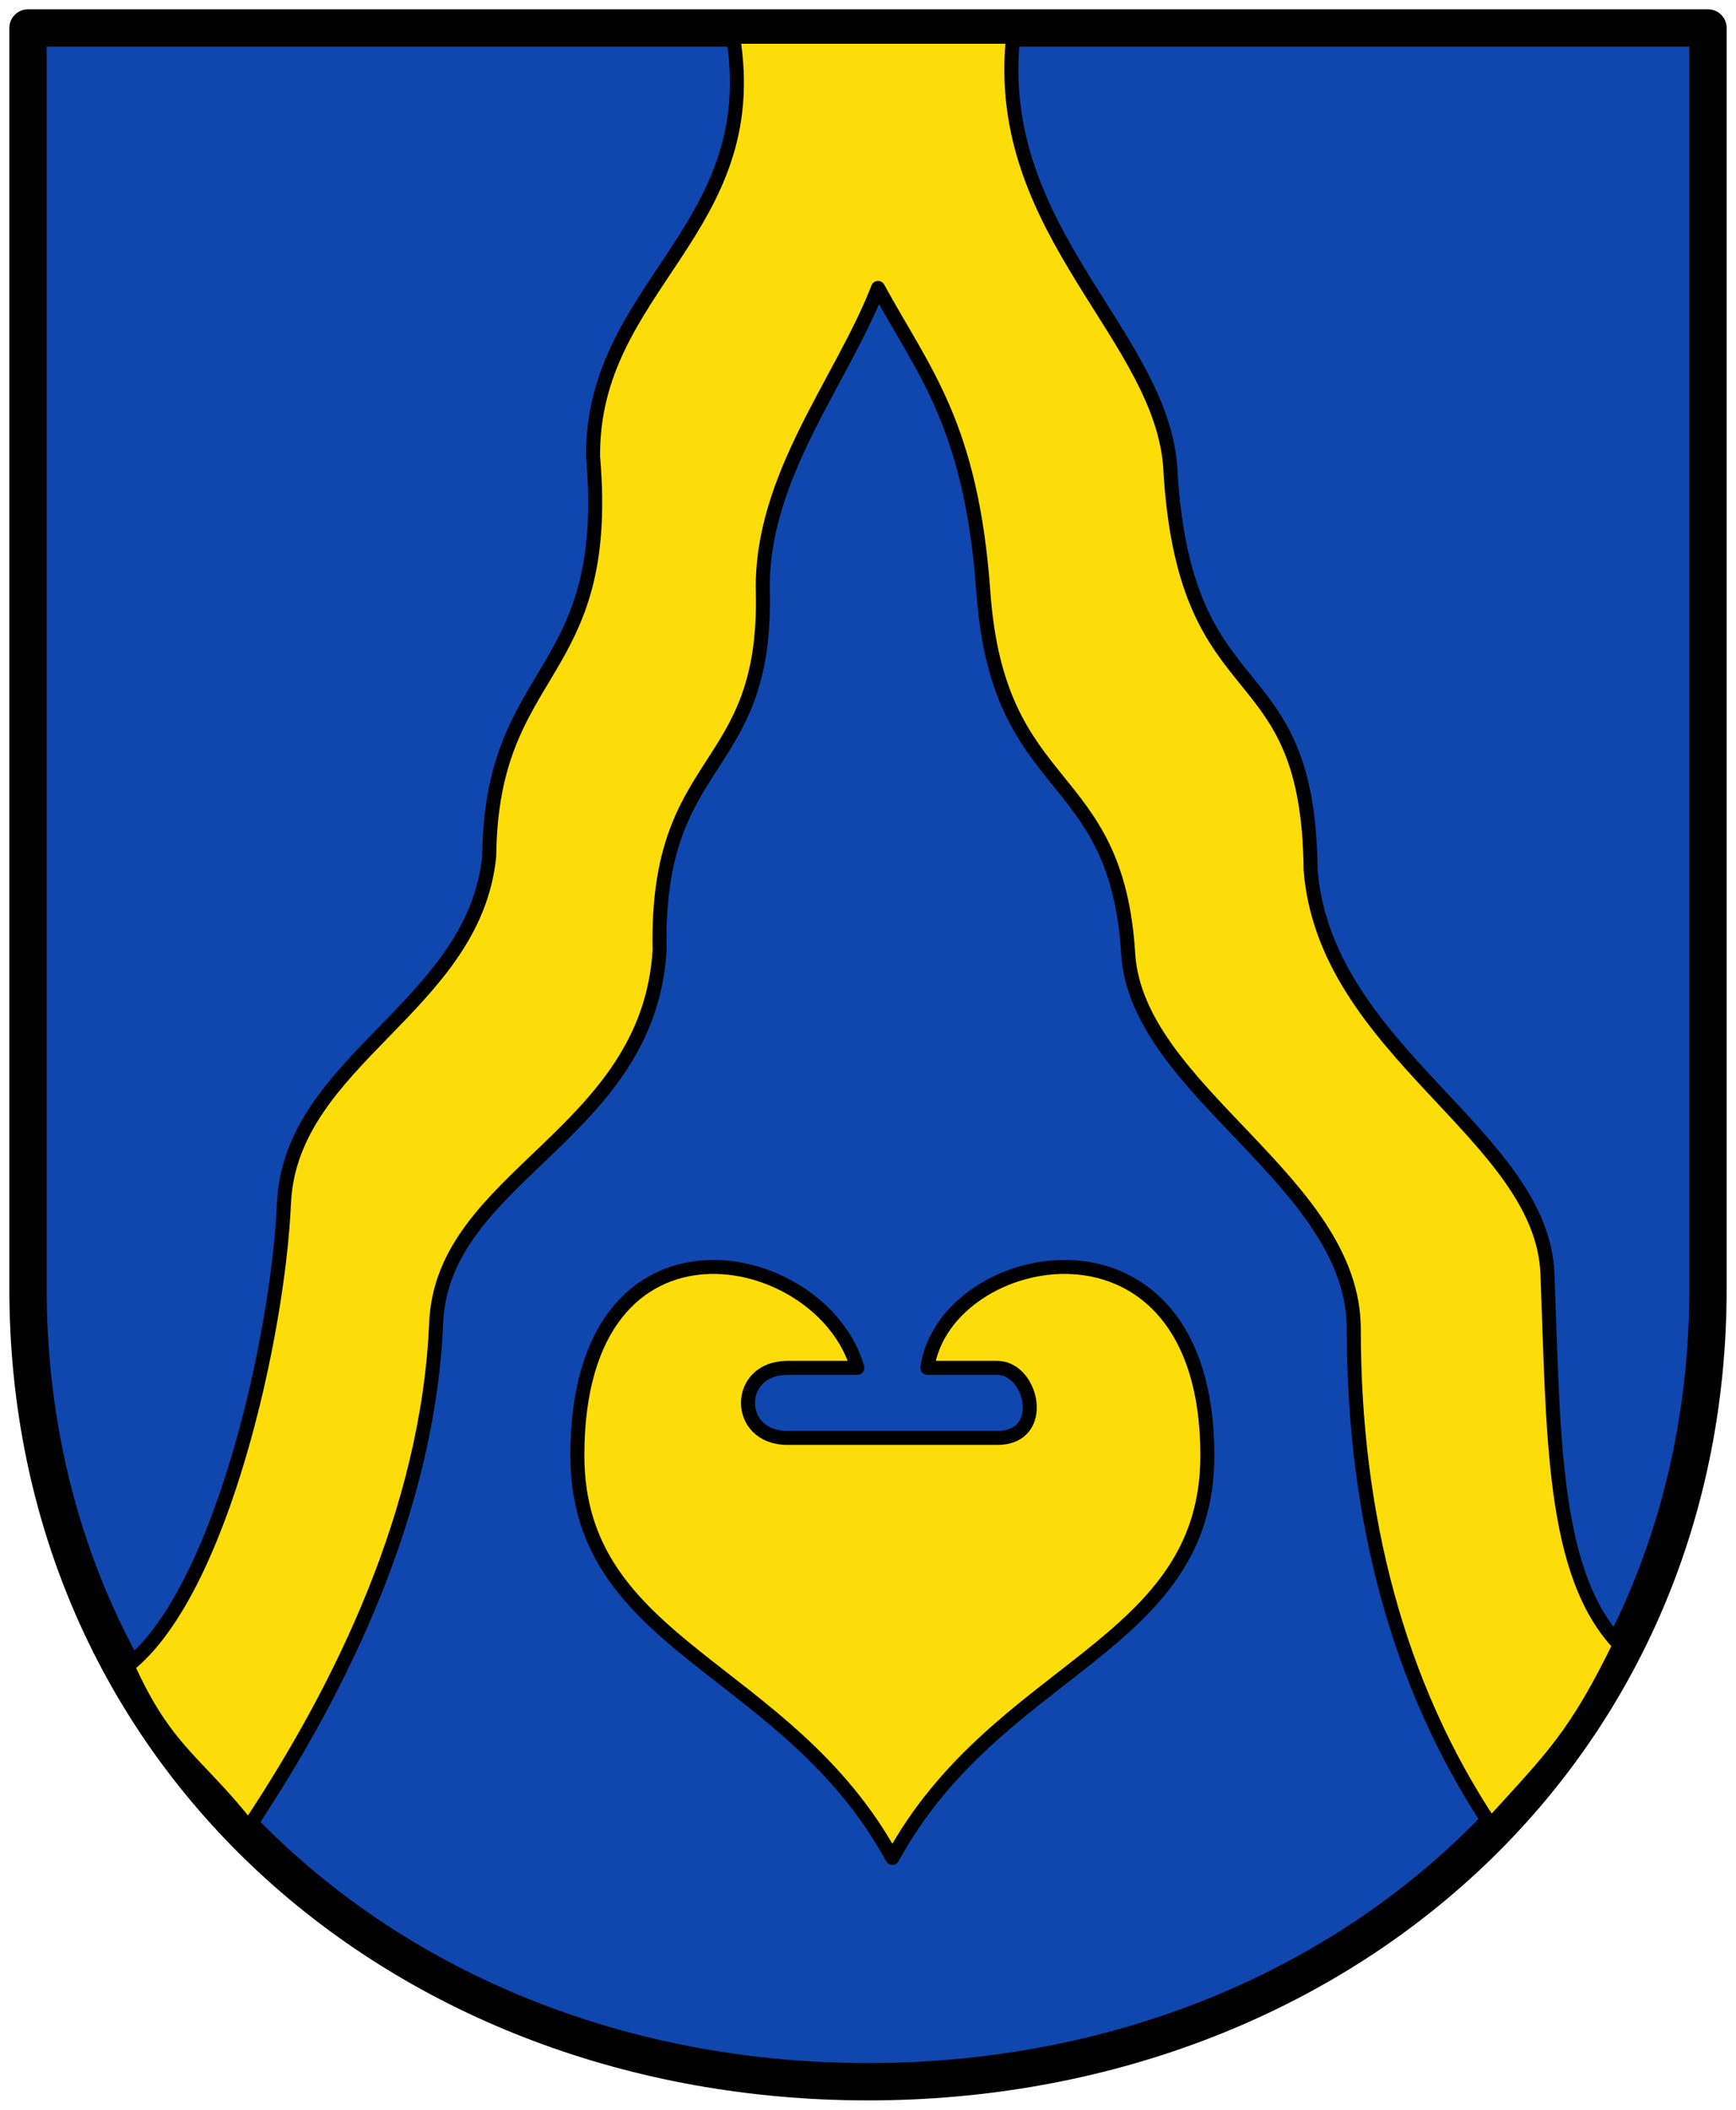<svg xmlns="http://www.w3.org/2000/svg" width="372" height="452"><g stroke="#000"><path fill="#0039a6" stroke-width="6" d="M48.912 580.48h360v270c0 100-80 170-180 170s-180-70-180-170z" style="fill:#0f47af;stroke-width:8;stroke-miterlimit:4;stroke-dasharray:none;stroke-linejoin:round;stroke-linecap:round" transform="translate(-42.912 -574.482)"/><path fill="#ffd200" stroke-width="3" d="M226.63 867.54c-7.5-26.25-60-37.5-60 18.75 0 41.25 45 45 67.5 86.25 22.5-41.25 67.5-45 67.5-86.25 0-56.25-56.25-45-60-18.75h15c7.5 0 10.87 15 0 15h-45c-11.25 0-11.25-15 0-15h15z" style="fill:#fcdd09;stroke-linejoin:round;stroke-linecap:round" transform="translate(-42.912 -574.482)"/><path fill="#ffd200" stroke-linecap="round" stroke-linejoin="round" stroke-width="3" d="M70.238 931.41c20.236-15.914 32.314-71.285 33.517-99.05 1.337-30.846 40.821-42.11 43.992-74.506.425-41.317 26.428-37.51 22.253-85.494-.354-36.529 36.759-48.498 30-90h60c-4.506 42.253 32.938 64.477 33.755 93.755 3.474 52.343 29.565 36.909 30 84.743 3.13 38.929 49.591 56.684 50.751 86.521 1.337 34.39.873 64.281 15.494 79.525-9.46 19.312-14.072 23.7-27.638 38.553-20-30-29.356-66.263-29.356-106.26 0-31.576-46.143-50.844-48.316-80.02-2.392-41.163-27.865-33.266-31.062-77.876-2.568-35.829-12.797-47.198-22.566-65.132-7.765 20.024-25.249 40.558-24.69 65.132.902 39.7-23.017 34.227-22.124 76.814-2.414 39.662-46.542 48.166-47.876 79.816-1.683 39.932-20.218 78.061-40.218 108.06-10.838-13.94-17.654-16.154-25.917-34.579z" style="fill:#fcdd09" transform="translate(-42.912 -574.482)"/></g></svg>
